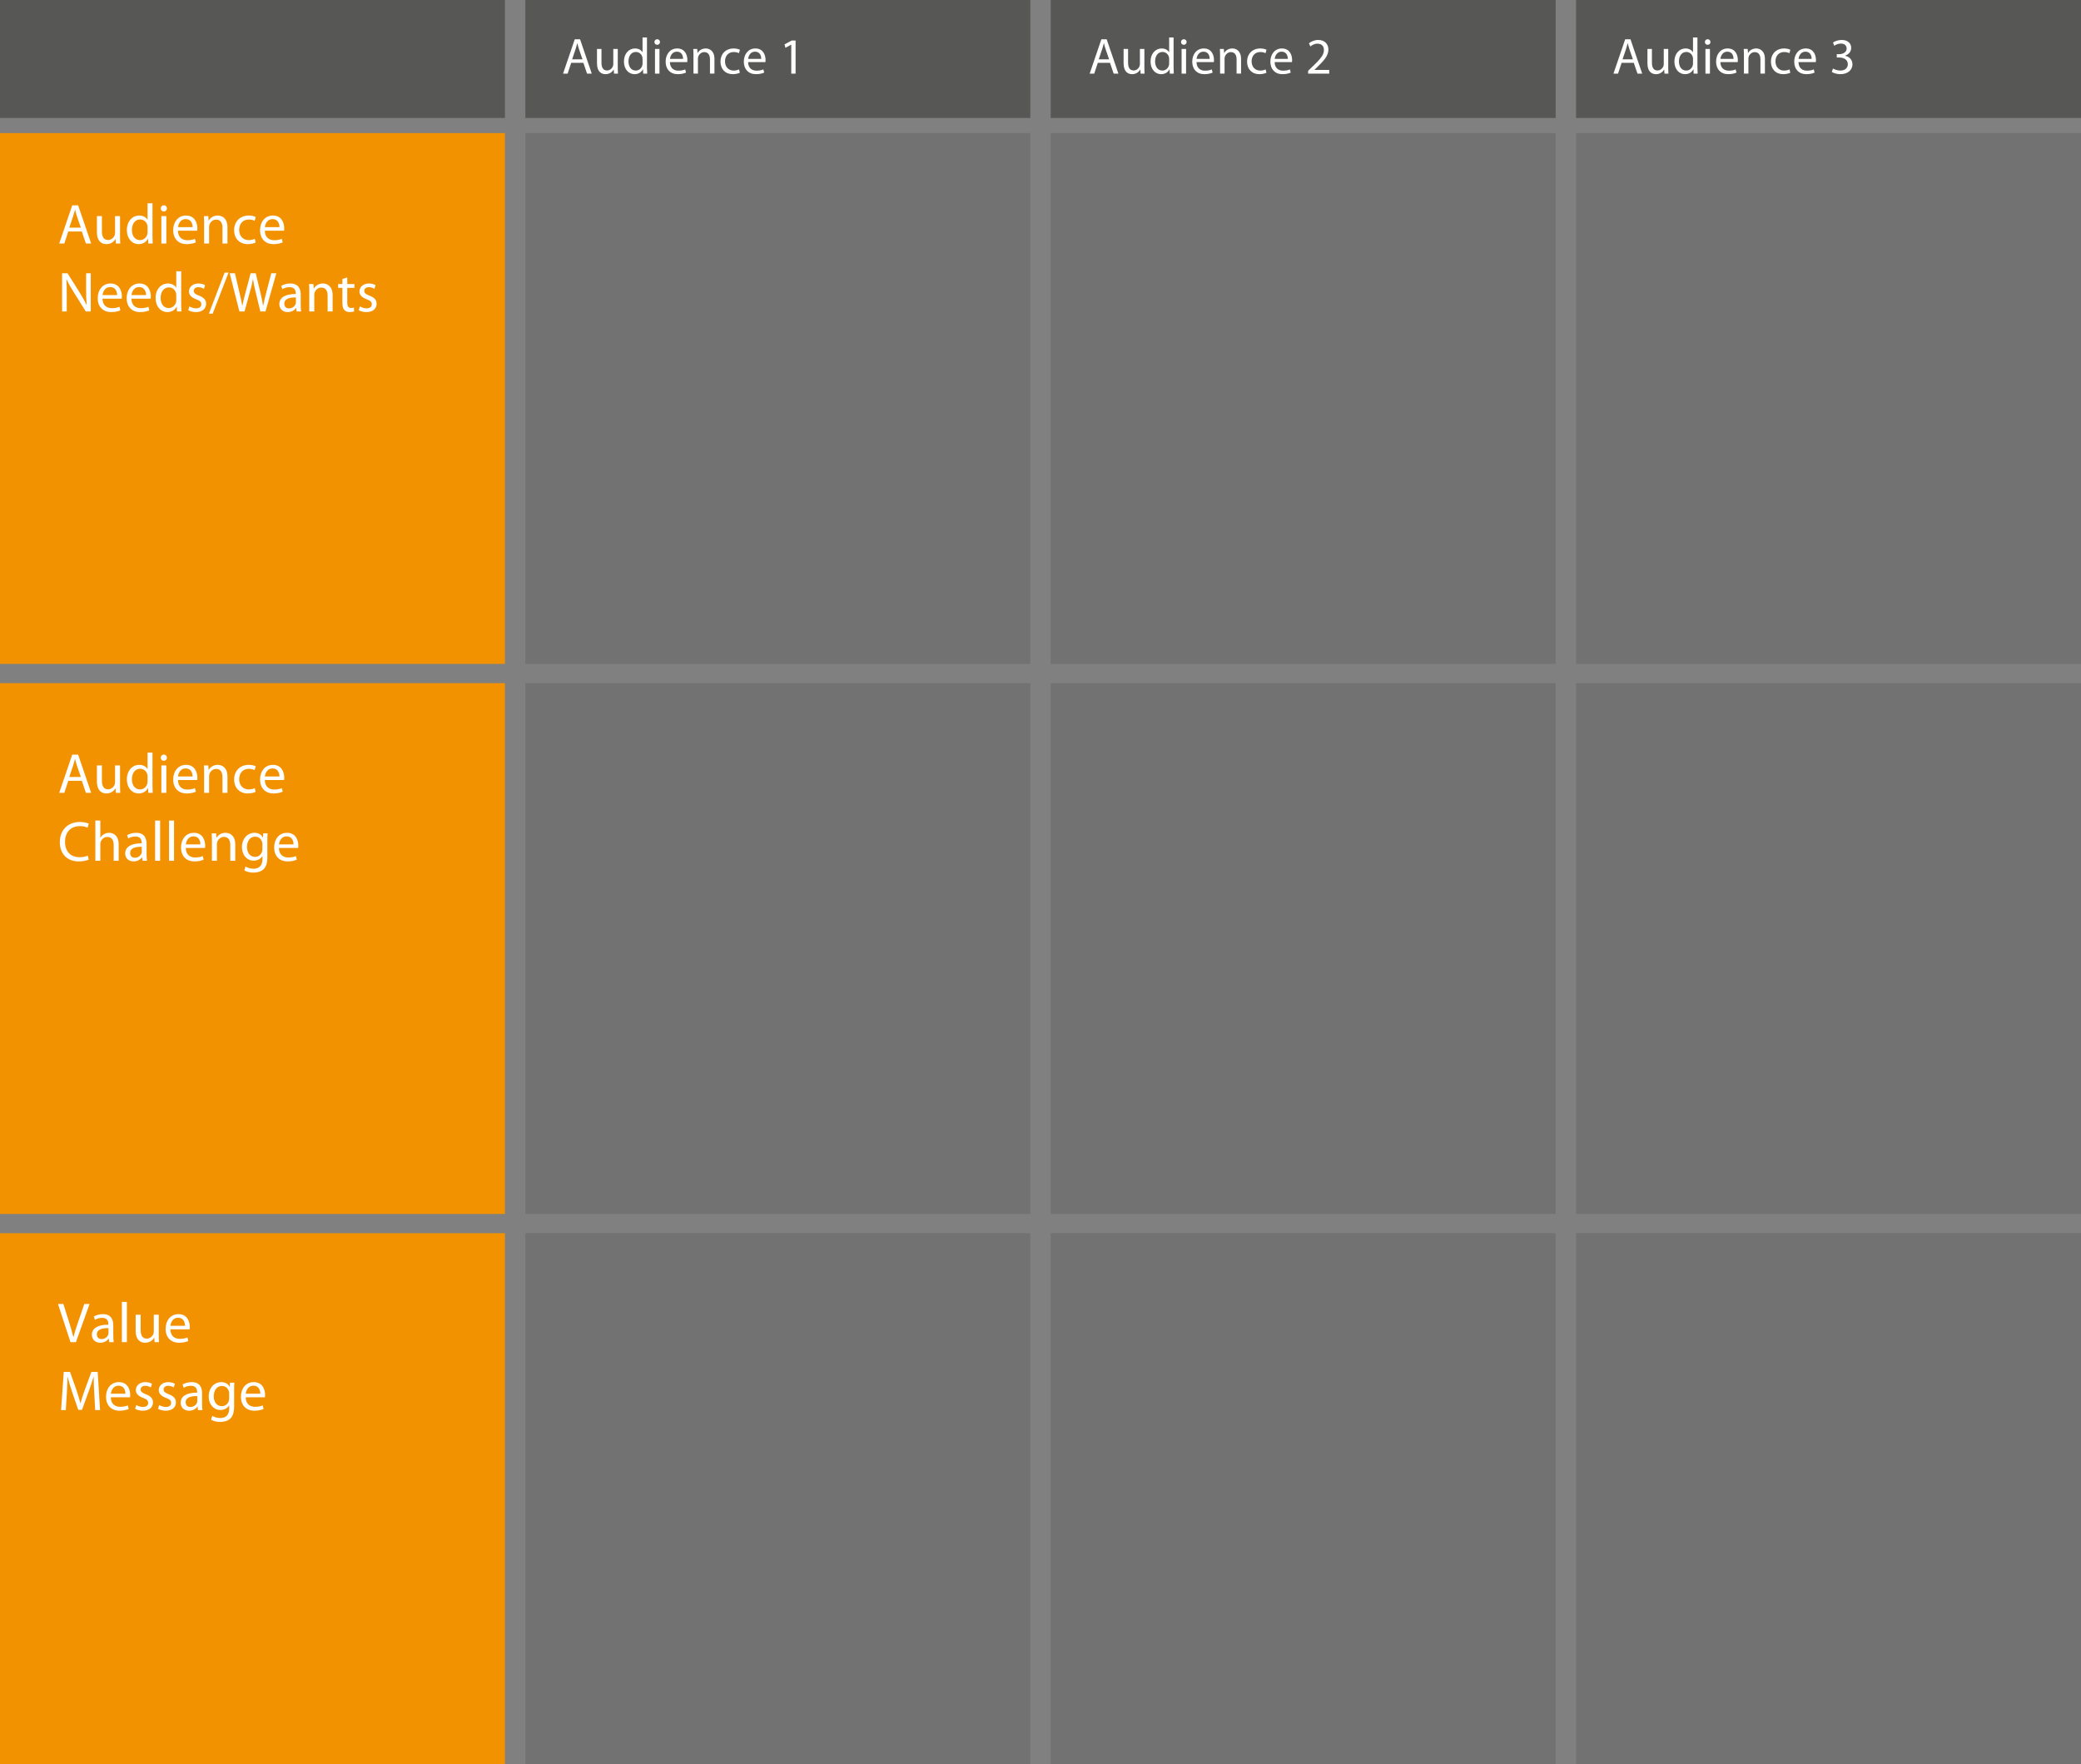 <?xml version="1.0" encoding="utf-8"?>
<!-- Generator: Adobe Illustrator 15.1.0, SVG Export Plug-In . SVG Version: 6.00 Build 0)  -->
<!DOCTYPE svg PUBLIC "-//W3C//DTD SVG 1.1//EN" "http://www.w3.org/Graphics/SVG/1.1/DTD/svg11.dtd">
<svg version="1.1" id="Layer_1" xmlns="http://www.w3.org/2000/svg" xmlns:xlink="http://www.w3.org/1999/xlink" x="0px" y="0px"
	 width="489.999px" height="415.33px" viewBox="0 0 489.999 415.33" enable-background="new 0 0 489.999 415.33"
	 xml:space="preserve">
<rect x="0" y="0" width="489.999" height="415.33" fill="#808080" stroke="none"/>
<rect y="31.333" fill="#F39200" width="118.898" height="124.974"/>
<g opacity="0.11">
	<g>
		<defs>
			<rect id="SVGID_1_" x="123.701" y="31.333" width="118.899" height="124.974"/>
		</defs>
		<clipPath id="SVGID_2_">
			<use xlink:href="#SVGID_1_"  overflow="visible"/>
		</clipPath>
		<rect x="123.701" y="31.333" clip-path="url(#SVGID_2_)" width="118.9" height="124.974"/>
	</g>
</g>
<g opacity="0.11">
	<g>
		<defs>
			<rect id="SVGID_3_" x="247.399" y="31.333" width="118.899" height="124.974"/>
		</defs>
		<clipPath id="SVGID_4_">
			<use xlink:href="#SVGID_3_"  overflow="visible"/>
		</clipPath>
		<rect x="247.399" y="31.333" clip-path="url(#SVGID_4_)" width="118.899" height="124.974"/>
	</g>
</g>
<g opacity="0.11">
	<g>
		<defs>
			<rect id="SVGID_5_" x="371.098" y="31.333" width="118.9" height="124.974"/>
		</defs>
		<clipPath id="SVGID_6_">
			<use xlink:href="#SVGID_5_"  overflow="visible"/>
		</clipPath>
		<rect x="371.098" y="31.333" clip-path="url(#SVGID_6_)" width="118.9" height="124.974"/>
	</g>
</g>
<rect fill="#575756" width="118.898" height="27.777"/>
<rect x="123.701" fill="#575756" width="118.9" height="27.777"/>
<rect x="247.399" fill="#575756" width="118.899" height="27.777"/>
<rect x="371.098" fill="#575756" width="118.9" height="27.777"/>
<g>
	<path fill="#FFFFFF" d="M16.077,54.506l-0.934,2.827h-1.2l3.067-8.989h1.387l3.067,8.989h-1.24l-0.96-2.827H16.077z M19.037,53.599
		l-0.894-2.587c-0.2-0.587-0.333-1.12-0.467-1.641H17.65c-0.133,0.521-0.267,1.081-0.454,1.627l-0.88,2.6H19.037z"/>
	<path fill="#FFFFFF" d="M28.264,55.559c0,0.68,0.014,1.267,0.054,1.774h-1.041l-0.066-1.054h-0.027
		c-0.293,0.521-0.987,1.2-2.134,1.2c-1.014,0-2.227-0.573-2.227-2.827v-3.774h1.173v3.561c0,1.227,0.387,2.067,1.44,2.067
		c0.787,0,1.333-0.547,1.547-1.081c0.067-0.16,0.107-0.373,0.107-0.6v-3.947h1.173V55.559z"/>
	<path fill="#FFFFFF" d="M35.904,47.864v7.802c0,0.573,0.027,1.227,0.053,1.667h-1.04l-0.053-1.12h-0.04
		c-0.347,0.72-1.12,1.267-2.174,1.267c-1.561,0-2.774-1.32-2.774-3.28c-0.013-2.147,1.333-3.454,2.894-3.454
		c1,0,1.653,0.467,1.947,0.973h0.027v-3.854H35.904z M34.744,53.505c0-0.146-0.013-0.347-0.053-0.493
		c-0.173-0.733-0.813-1.347-1.694-1.347c-1.213,0-1.934,1.067-1.934,2.48c0,1.307,0.653,2.387,1.907,2.387
		c0.787,0,1.507-0.533,1.721-1.4c0.04-0.16,0.053-0.32,0.053-0.506V53.505z"/>
	<path fill="#FFFFFF" d="M39.303,49.064c0,0.4-0.28,0.72-0.747,0.72c-0.427,0-0.707-0.32-0.707-0.72c0-0.4,0.293-0.733,0.734-0.733
		C39.01,48.331,39.303,48.651,39.303,49.064z M37.996,57.333v-6.455h1.173v6.455H37.996z"/>
	<path fill="#FFFFFF" d="M41.903,54.319c0.027,1.587,1.027,2.241,2.214,2.241c0.84,0,1.36-0.147,1.787-0.333l0.213,0.84
		c-0.414,0.187-1.134,0.413-2.161,0.413c-1.987,0-3.174-1.32-3.174-3.267c0-1.947,1.147-3.467,3.027-3.467
		c2.12,0,2.667,1.84,2.667,3.027c0,0.24-0.013,0.413-0.04,0.546H41.903z M45.344,53.479c0.013-0.734-0.307-1.894-1.627-1.894
		c-1.201,0-1.707,1.081-1.801,1.894H45.344z"/>
	<path fill="#FFFFFF" d="M48.063,52.625c0-0.68-0.013-1.214-0.053-1.747h1.04l0.066,1.067h0.027c0.32-0.6,1.067-1.2,2.134-1.2
		c0.894,0,2.281,0.533,2.281,2.747v3.841h-1.174v-3.721c0-1.041-0.387-1.907-1.494-1.907c-0.76,0-1.36,0.547-1.574,1.2
		c-0.053,0.147-0.08,0.347-0.08,0.547v3.881h-1.173V52.625z"/>
	<path fill="#FFFFFF" d="M60.197,57.106c-0.307,0.146-0.987,0.373-1.854,0.373c-1.947,0-3.214-1.32-3.214-3.294
		c0-1.987,1.36-3.44,3.467-3.44c0.693,0,1.307,0.173,1.627,0.347l-0.267,0.894c-0.28-0.147-0.72-0.307-1.36-0.307
		c-1.48,0-2.28,1.106-2.28,2.44c0,1.494,0.96,2.414,2.24,2.414c0.667,0,1.107-0.16,1.44-0.307L60.197,57.106z"/>
	<path fill="#FFFFFF" d="M62.355,54.319c0.027,1.587,1.027,2.241,2.214,2.241c0.84,0,1.36-0.147,1.787-0.333l0.213,0.84
		c-0.414,0.187-1.134,0.413-2.161,0.413c-1.987,0-3.174-1.32-3.174-3.267c0-1.947,1.147-3.467,3.027-3.467
		c2.121,0,2.667,1.84,2.667,3.027c0,0.24-0.013,0.413-0.04,0.546H62.355z M65.796,53.479c0.013-0.734-0.307-1.894-1.627-1.894
		c-1.2,0-1.707,1.081-1.801,1.894H65.796z"/>
</g>
<g>
	<path fill="#FFFFFF" d="M14.623,73.333v-8.989h1.28l2.867,4.548c0.653,1.054,1.187,2,1.6,2.92l0.04-0.013
		c-0.106-1.2-0.133-2.294-0.133-3.694v-3.761h1.094v8.989h-1.174l-2.854-4.561c-0.626-1-1.227-2.027-1.667-3l-0.04,0.013
		c0.067,1.134,0.08,2.214,0.08,3.708v3.841H14.623z"/>
	<path fill="#FFFFFF" d="M24.129,70.319c0.027,1.587,1.027,2.241,2.214,2.241c0.84,0,1.36-0.147,1.787-0.333l0.213,0.84
		c-0.414,0.187-1.134,0.413-2.161,0.413c-1.987,0-3.174-1.32-3.174-3.267c0-1.947,1.147-3.467,3.027-3.467
		c2.12,0,2.667,1.84,2.667,3.027c0,0.24-0.013,0.413-0.04,0.546H24.129z M27.57,69.479c0.013-0.734-0.307-1.894-1.627-1.894
		c-1.201,0-1.707,1.081-1.801,1.894H27.57z"/>
	<path fill="#FFFFFF" d="M30.943,70.319c0.027,1.587,1.027,2.241,2.214,2.241c0.84,0,1.36-0.147,1.787-0.333l0.213,0.84
		c-0.414,0.187-1.134,0.413-2.161,0.413c-1.987,0-3.174-1.32-3.174-3.267c0-1.947,1.147-3.467,3.027-3.467
		c2.12,0,2.667,1.84,2.667,3.027c0,0.24-0.013,0.413-0.04,0.546H30.943z M34.384,69.479c0.013-0.734-0.307-1.894-1.627-1.894
		c-1.201,0-1.707,1.081-1.801,1.894H34.384z"/>
	<path fill="#FFFFFF" d="M42.664,63.864v7.802c0,0.573,0.027,1.227,0.053,1.667h-1.04l-0.053-1.12h-0.04
		c-0.347,0.72-1.12,1.267-2.174,1.267c-1.561,0-2.774-1.32-2.774-3.28c-0.013-2.147,1.333-3.454,2.894-3.454
		c1,0,1.653,0.467,1.947,0.973h0.027v-3.854H42.664z M41.503,69.505c0-0.146-0.013-0.347-0.053-0.493
		c-0.173-0.733-0.813-1.347-1.694-1.347c-1.213,0-1.934,1.067-1.934,2.48c0,1.307,0.653,2.387,1.907,2.387
		c0.787,0,1.507-0.533,1.721-1.4c0.04-0.16,0.053-0.32,0.053-0.506V69.505z"/>
	<path fill="#FFFFFF" d="M44.596,72.146c0.36,0.213,0.974,0.454,1.561,0.454c0.84,0,1.24-0.414,1.24-0.96
		c0-0.56-0.333-0.854-1.187-1.173c-1.174-0.427-1.72-1.054-1.72-1.827c0-1.04,0.854-1.894,2.227-1.894
		c0.653,0,1.227,0.173,1.574,0.4l-0.28,0.854c-0.253-0.16-0.72-0.387-1.32-0.387c-0.693,0-1.067,0.4-1.067,0.88
		c0,0.533,0.374,0.773,1.214,1.106c1.106,0.414,1.693,0.974,1.693,1.934c0,1.147-0.894,1.947-2.4,1.947
		c-0.707,0-1.36-0.187-1.813-0.453L44.596,72.146z"/>
	<path fill="#FFFFFF" d="M49.182,73.853l3.708-9.668h0.92l-3.734,9.668H49.182z"/>
	<path fill="#FFFFFF" d="M56.369,73.333l-2.28-8.989h1.227l1.067,4.548c0.267,1.12,0.507,2.24,0.667,3.107h0.027
		c0.146-0.894,0.427-1.96,0.733-3.121l1.2-4.535h1.213l1.094,4.561c0.253,1.067,0.494,2.134,0.627,3.081h0.026
		c0.187-0.987,0.44-1.987,0.72-3.107l1.187-4.535h1.187l-2.547,8.989h-1.213l-1.134-4.681c-0.28-1.147-0.467-2.027-0.587-2.934
		h-0.026c-0.147,0.893-0.36,1.773-0.693,2.934l-1.28,4.681H56.369z"/>
	<path fill="#FFFFFF" d="M70.81,71.786c0,0.56,0.027,1.107,0.093,1.547H69.85l-0.094-0.813h-0.04c-0.36,0.507-1.053,0.96-1.974,0.96
		c-1.307,0-1.974-0.92-1.974-1.854c0-1.561,1.387-2.414,3.881-2.4v-0.133c0-0.521-0.147-1.494-1.467-1.48
		c-0.613,0-1.24,0.173-1.693,0.48l-0.267-0.787c0.533-0.333,1.32-0.56,2.134-0.56c1.974,0,2.454,1.347,2.454,2.627V71.786z
		 M69.676,70.039c-1.28-0.027-2.734,0.2-2.734,1.454c0,0.773,0.507,1.12,1.094,1.12c0.854,0,1.4-0.533,1.587-1.08
		c0.04-0.133,0.054-0.267,0.054-0.374V70.039z"/>
	<path fill="#FFFFFF" d="M72.822,68.625c0-0.68-0.014-1.214-0.053-1.747h1.04l0.067,1.067h0.026c0.32-0.6,1.067-1.2,2.134-1.2
		c0.894,0,2.281,0.533,2.281,2.747v3.841h-1.174v-3.721c0-1.041-0.387-1.907-1.494-1.907c-0.76,0-1.36,0.547-1.574,1.2
		c-0.053,0.147-0.08,0.347-0.08,0.547v3.881h-1.173V68.625z"/>
	<path fill="#FFFFFF" d="M81.769,65.331v1.547h1.68v0.894h-1.68v3.48c0,0.8,0.227,1.254,0.88,1.254c0.32,0,0.506-0.027,0.68-0.08
		l0.054,0.894c-0.227,0.08-0.587,0.16-1.041,0.16c-0.546,0-0.987-0.187-1.267-0.493c-0.32-0.36-0.454-0.934-0.454-1.694v-3.521h-1
		v-0.894h1v-1.2L81.769,65.331z"/>
	<path fill="#FFFFFF" d="M84.742,72.146c0.36,0.213,0.974,0.454,1.561,0.454c0.84,0,1.24-0.414,1.24-0.96
		c0-0.56-0.333-0.854-1.187-1.173c-1.174-0.427-1.72-1.054-1.72-1.827c0-1.04,0.854-1.894,2.227-1.894
		c0.653,0,1.227,0.173,1.574,0.4l-0.28,0.854c-0.253-0.16-0.72-0.387-1.32-0.387c-0.693,0-1.067,0.4-1.067,0.88
		c0,0.533,0.374,0.773,1.214,1.106c1.107,0.414,1.693,0.974,1.693,1.934c0,1.147-0.894,1.947-2.4,1.947
		c-0.707,0-1.36-0.187-1.814-0.453L84.742,72.146z"/>
</g>
<rect y="160.845" fill="#F39200" width="118.898" height="124.975"/>
<g opacity="0.11">
	<g>
		<defs>
			<rect id="SVGID_7_" x="123.701" y="160.845" width="118.899" height="124.975"/>
		</defs>
		<clipPath id="SVGID_8_">
			<use xlink:href="#SVGID_7_"  overflow="visible"/>
		</clipPath>
		<rect x="123.701" y="160.845" clip-path="url(#SVGID_8_)" width="118.9" height="124.975"/>
	</g>
</g>
<g opacity="0.11">
	<g>
		<defs>
			<rect id="SVGID_9_" x="247.399" y="160.845" width="118.899" height="124.975"/>
		</defs>
		<clipPath id="SVGID_10_">
			<use xlink:href="#SVGID_9_"  overflow="visible"/>
		</clipPath>
		<rect x="247.399" y="160.845" clip-path="url(#SVGID_10_)" width="118.899" height="124.975"/>
	</g>
</g>
<g opacity="0.11">
	<g>
		<defs>
			<rect id="SVGID_11_" x="371.098" y="160.845" width="118.9" height="124.975"/>
		</defs>
		<clipPath id="SVGID_12_">
			<use xlink:href="#SVGID_11_"  overflow="visible"/>
		</clipPath>
		<rect x="371.098" y="160.845" clip-path="url(#SVGID_12_)" width="118.9" height="124.975"/>
	</g>
</g>
<g>
	<path fill="#FFFFFF" d="M16.077,183.839l-0.934,2.827h-1.2l3.067-8.989h1.387l3.067,8.989h-1.24l-0.96-2.827H16.077z
		 M19.037,182.932l-0.894-2.587c-0.2-0.587-0.333-1.12-0.467-1.641H17.65c-0.133,0.521-0.267,1.081-0.454,1.627l-0.88,2.6H19.037z"
		/>
	<path fill="#FFFFFF" d="M28.264,184.892c0,0.68,0.014,1.267,0.054,1.774h-1.041l-0.066-1.054h-0.027
		c-0.293,0.521-0.987,1.2-2.134,1.2c-1.014,0-2.227-0.573-2.227-2.827v-3.774h1.173v3.561c0,1.227,0.387,2.067,1.44,2.067
		c0.787,0,1.333-0.547,1.547-1.081c0.067-0.16,0.107-0.373,0.107-0.6v-3.947h1.173V184.892z"/>
	<path fill="#FFFFFF" d="M35.904,177.197v7.802c0,0.573,0.027,1.227,0.053,1.667h-1.04l-0.053-1.12h-0.04
		c-0.347,0.72-1.12,1.267-2.174,1.267c-1.561,0-2.774-1.32-2.774-3.28c-0.013-2.147,1.333-3.454,2.894-3.454
		c1,0,1.653,0.467,1.947,0.973h0.027v-3.854H35.904z M34.744,182.838c0-0.146-0.013-0.347-0.053-0.493
		c-0.173-0.733-0.813-1.347-1.694-1.347c-1.213,0-1.934,1.067-1.934,2.48c0,1.307,0.653,2.387,1.907,2.387
		c0.787,0,1.507-0.533,1.721-1.4c0.04-0.16,0.053-0.32,0.053-0.506V182.838z"/>
	<path fill="#FFFFFF" d="M39.303,178.397c0,0.4-0.28,0.72-0.747,0.72c-0.427,0-0.707-0.32-0.707-0.72c0-0.4,0.293-0.733,0.734-0.733
		C39.01,177.664,39.303,177.984,39.303,178.397z M37.996,186.666v-6.455h1.173v6.455H37.996z"/>
	<path fill="#FFFFFF" d="M41.903,183.652c0.027,1.587,1.027,2.241,2.214,2.241c0.84,0,1.36-0.147,1.787-0.333l0.213,0.84
		c-0.414,0.187-1.134,0.413-2.161,0.413c-1.987,0-3.174-1.32-3.174-3.267c0-1.947,1.147-3.467,3.027-3.467
		c2.12,0,2.667,1.84,2.667,3.027c0,0.24-0.013,0.413-0.04,0.546H41.903z M45.344,182.812c0.013-0.734-0.307-1.894-1.627-1.894
		c-1.201,0-1.707,1.081-1.801,1.894H45.344z"/>
	<path fill="#FFFFFF" d="M48.063,181.958c0-0.68-0.013-1.214-0.053-1.747h1.04l0.066,1.067h0.027c0.32-0.6,1.067-1.2,2.134-1.2
		c0.894,0,2.281,0.533,2.281,2.747v3.841h-1.174v-3.721c0-1.041-0.387-1.907-1.494-1.907c-0.76,0-1.36,0.547-1.574,1.2
		c-0.053,0.147-0.08,0.347-0.08,0.547v3.881h-1.173V181.958z"/>
	<path fill="#FFFFFF" d="M60.197,186.439c-0.307,0.146-0.987,0.373-1.854,0.373c-1.947,0-3.214-1.32-3.214-3.294
		c0-1.987,1.36-3.44,3.467-3.44c0.693,0,1.307,0.173,1.627,0.347l-0.267,0.894c-0.28-0.147-0.72-0.307-1.36-0.307
		c-1.48,0-2.28,1.106-2.28,2.44c0,1.494,0.96,2.414,2.24,2.414c0.667,0,1.107-0.16,1.44-0.307L60.197,186.439z"/>
	<path fill="#FFFFFF" d="M62.355,183.652c0.027,1.587,1.027,2.241,2.214,2.241c0.84,0,1.36-0.147,1.787-0.333l0.213,0.84
		c-0.414,0.187-1.134,0.413-2.161,0.413c-1.987,0-3.174-1.32-3.174-3.267c0-1.947,1.147-3.467,3.027-3.467
		c2.121,0,2.667,1.84,2.667,3.027c0,0.24-0.013,0.413-0.04,0.546H62.355z M65.796,182.812c0.013-0.734-0.307-1.894-1.627-1.894
		c-1.2,0-1.707,1.081-1.801,1.894H65.796z"/>
</g>
<g>
	<path fill="#FFFFFF" d="M20.891,202.386c-0.414,0.213-1.28,0.427-2.374,0.427c-2.534,0-4.428-1.6-4.428-4.561
		c0-2.828,1.907-4.721,4.694-4.721c1.107,0,1.827,0.24,2.134,0.4l-0.293,0.947c-0.427-0.214-1.053-0.374-1.8-0.374
		c-2.107,0-3.507,1.347-3.507,3.708c0,2.214,1.267,3.614,3.441,3.614c0.72,0,1.44-0.146,1.907-0.373L20.891,202.386z"/>
	<path fill="#FFFFFF" d="M22.45,193.197h1.173v4.041h0.027c0.187-0.333,0.48-0.64,0.84-0.84c0.347-0.2,0.76-0.32,1.2-0.32
		c0.867,0,2.254,0.533,2.254,2.747v3.841h-1.174v-3.708c0-1.04-0.387-1.907-1.494-1.907c-0.76,0-1.347,0.534-1.574,1.161
		c-0.066,0.173-0.08,0.347-0.08,0.56v3.894H22.45V193.197z"/>
	<path fill="#FFFFFF" d="M34.517,201.119c0,0.56,0.027,1.107,0.093,1.547h-1.053l-0.094-0.813h-0.04
		c-0.36,0.507-1.053,0.96-1.974,0.96c-1.307,0-1.974-0.92-1.974-1.854c0-1.561,1.387-2.414,3.881-2.4v-0.133
		c0-0.521-0.147-1.494-1.467-1.48c-0.614,0-1.241,0.173-1.694,0.48l-0.267-0.787c0.533-0.333,1.32-0.56,2.134-0.56
		c1.974,0,2.454,1.347,2.454,2.627V201.119z M33.383,199.372c-1.28-0.027-2.734,0.2-2.734,1.454c0,0.773,0.507,1.12,1.094,1.12
		c0.854,0,1.4-0.533,1.587-1.08c0.04-0.133,0.053-0.267,0.053-0.374V199.372z"/>
	<path fill="#FFFFFF" d="M36.529,193.197h1.173v9.469h-1.173V193.197z"/>
	<path fill="#FFFFFF" d="M39.809,193.197h1.173v9.469h-1.173V193.197z"/>
	<path fill="#FFFFFF" d="M43.742,199.652c0.027,1.587,1.027,2.241,2.214,2.241c0.84,0,1.36-0.147,1.787-0.333l0.213,0.84
		c-0.414,0.187-1.134,0.413-2.161,0.413c-1.987,0-3.174-1.32-3.174-3.267c0-1.947,1.147-3.467,3.027-3.467
		c2.121,0,2.667,1.84,2.667,3.027c0,0.24-0.013,0.413-0.04,0.546H43.742z M47.183,198.812c0.013-0.734-0.307-1.894-1.627-1.894
		c-1.2,0-1.707,1.081-1.801,1.894H47.183z"/>
	<path fill="#FFFFFF" d="M49.902,197.958c0-0.68-0.013-1.214-0.053-1.747h1.04l0.066,1.067h0.027c0.32-0.6,1.067-1.2,2.134-1.2
		c0.894,0,2.281,0.533,2.281,2.747v3.841h-1.174v-3.721c0-1.041-0.387-1.907-1.494-1.907c-0.76,0-1.36,0.547-1.574,1.2
		c-0.053,0.147-0.08,0.347-0.08,0.547v3.881h-1.173V197.958z"/>
	<path fill="#FFFFFF" d="M62.957,201.719c0,1.494-0.307,2.387-0.92,2.96c-0.64,0.574-1.547,0.773-2.361,0.773
		c-0.773,0-1.627-0.187-2.147-0.533l0.293-0.907c0.427,0.28,1.093,0.52,1.894,0.52c1.2,0,2.081-0.627,2.081-2.267v-0.707H61.77
		c-0.347,0.6-1.053,1.08-2.054,1.08c-1.6,0-2.747-1.36-2.747-3.147c0-2.188,1.427-3.414,2.92-3.414c1.121,0,1.721,0.573,2.014,1.107
		h0.027l0.04-0.974h1.04c-0.04,0.453-0.053,0.987-0.053,1.76V201.719z M61.783,198.758c0-0.2-0.014-0.373-0.067-0.52
		c-0.213-0.693-0.773-1.253-1.64-1.253c-1.121,0-1.92,0.947-1.92,2.44c0,1.267,0.653,2.32,1.907,2.32c0.734,0,1.387-0.453,1.627-1.2
		c0.066-0.2,0.093-0.427,0.093-0.626V198.758z"/>
	<path fill="#FFFFFF" d="M65.675,199.652c0.027,1.587,1.027,2.241,2.214,2.241c0.84,0,1.36-0.147,1.787-0.333l0.213,0.84
		c-0.414,0.187-1.134,0.413-2.161,0.413c-1.987,0-3.174-1.32-3.174-3.267c0-1.947,1.147-3.467,3.027-3.467
		c2.12,0,2.667,1.84,2.667,3.027c0,0.24-0.013,0.413-0.04,0.546H65.675z M69.116,198.812c0.013-0.734-0.307-1.894-1.627-1.894
		c-1.201,0-1.707,1.081-1.801,1.894H69.116z"/>
</g>
<rect y="290.356" fill="#F39200" width="118.898" height="124.974"/>
<g opacity="0.11">
	<g>
		<defs>
			<rect id="SVGID_13_" x="123.701" y="290.356" width="118.899" height="124.974"/>
		</defs>
		<clipPath id="SVGID_14_">
			<use xlink:href="#SVGID_13_"  overflow="visible"/>
		</clipPath>
		<rect x="123.701" y="290.356" clip-path="url(#SVGID_14_)" width="118.9" height="124.974"/>
	</g>
</g>
<g opacity="0.11">
	<g>
		<defs>
			<rect id="SVGID_15_" x="247.399" y="290.356" width="118.899" height="124.974"/>
		</defs>
		<clipPath id="SVGID_16_">
			<use xlink:href="#SVGID_15_"  overflow="visible"/>
		</clipPath>
		<rect x="247.399" y="290.356" clip-path="url(#SVGID_16_)" width="118.899" height="124.974"/>
	</g>
</g>
<g opacity="0.11">
	<g>
		<defs>
			<rect id="SVGID_17_" x="371.098" y="290.356" width="118.9" height="124.974"/>
		</defs>
		<clipPath id="SVGID_18_">
			<use xlink:href="#SVGID_17_"  overflow="visible"/>
		</clipPath>
		<rect x="371.098" y="290.356" clip-path="url(#SVGID_18_)" width="118.9" height="124.974"/>
	</g>
</g>
<g>
	<path fill="#FFFFFF" d="M16.597,315.997l-2.947-8.988h1.267l1.4,4.428c0.374,1.213,0.707,2.307,0.96,3.36h0.027
		c0.253-1.04,0.613-2.174,1.027-3.348l1.52-4.44h1.24l-3.214,8.988H16.597z"/>
	<path fill="#FFFFFF" d="M26.677,314.45c0,0.56,0.027,1.106,0.093,1.547h-1.053l-0.094-0.813h-0.04
		c-0.36,0.507-1.053,0.96-1.974,0.96c-1.307,0-1.974-0.92-1.974-1.854c0-1.561,1.387-2.414,3.881-2.4v-0.134
		c0-0.52-0.147-1.493-1.467-1.48c-0.614,0-1.241,0.174-1.694,0.48l-0.267-0.787c0.533-0.333,1.32-0.56,2.134-0.56
		c1.974,0,2.454,1.347,2.454,2.627V314.45z M25.543,312.703c-1.28-0.026-2.734,0.2-2.734,1.453c0,0.773,0.507,1.121,1.094,1.121
		c0.854,0,1.4-0.534,1.587-1.081c0.04-0.133,0.053-0.267,0.053-0.373V312.703z"/>
	<path fill="#FFFFFF" d="M28.703,306.528h1.173v9.469h-1.173V306.528z"/>
	<path fill="#FFFFFF" d="M37.384,314.224c0,0.68,0.014,1.267,0.054,1.773h-1.041l-0.066-1.054h-0.027
		c-0.293,0.521-0.987,1.2-2.134,1.2c-1.014,0-2.227-0.573-2.227-2.827v-3.774h1.173v3.562c0,1.227,0.387,2.066,1.44,2.066
		c0.787,0,1.333-0.547,1.547-1.08c0.067-0.16,0.107-0.373,0.107-0.6v-3.948h1.173V314.224z"/>
	<path fill="#FFFFFF" d="M40.116,312.983c0.027,1.587,1.027,2.24,2.214,2.24c0.84,0,1.36-0.146,1.787-0.333l0.213,0.84
		c-0.414,0.187-1.134,0.413-2.161,0.413c-1.987,0-3.174-1.32-3.174-3.268c0-1.946,1.147-3.467,3.027-3.467
		c2.121,0,2.667,1.84,2.667,3.027c0,0.24-0.013,0.413-0.04,0.547H40.116z M43.557,312.143c0.013-0.733-0.307-1.894-1.627-1.894
		c-1.2,0-1.707,1.08-1.801,1.894H43.557z"/>
</g>
<g>
	<path fill="#FFFFFF" d="M22.198,328.05c-0.066-1.254-0.146-2.774-0.146-3.881h-0.027c-0.32,1.04-0.68,2.174-1.133,3.414
		l-1.587,4.36h-0.88l-1.467-4.28c-0.427-1.28-0.773-2.428-1.027-3.494h-0.026c-0.027,1.12-0.093,2.613-0.173,3.974l-0.24,3.854
		h-1.107l0.627-8.988h1.48l1.534,4.348c0.374,1.106,0.667,2.094,0.907,3.027h0.026c0.24-0.907,0.56-1.895,0.96-3.027l1.6-4.348h1.48
		l0.56,8.988h-1.147L22.198,328.05z"/>
	<path fill="#FFFFFF" d="M26.089,328.983c0.027,1.587,1.027,2.24,2.214,2.24c0.84,0,1.36-0.146,1.787-0.333l0.213,0.84
		c-0.414,0.187-1.134,0.413-2.161,0.413c-1.987,0-3.174-1.32-3.174-3.268c0-1.946,1.147-3.467,3.027-3.467
		c2.12,0,2.667,1.84,2.667,3.027c0,0.24-0.013,0.413-0.04,0.547H26.089z M29.53,328.143c0.013-0.733-0.307-1.894-1.627-1.894
		c-1.201,0-1.707,1.08-1.801,1.894H29.53z"/>
	<path fill="#FFFFFF" d="M32.089,330.811c0.36,0.213,0.974,0.453,1.561,0.453c0.84,0,1.24-0.413,1.24-0.96
		c0-0.561-0.333-0.854-1.187-1.174c-1.174-0.427-1.72-1.054-1.72-1.827c0-1.04,0.854-1.894,2.227-1.894
		c0.653,0,1.227,0.173,1.574,0.399l-0.28,0.854c-0.253-0.159-0.72-0.387-1.32-0.387c-0.693,0-1.067,0.4-1.067,0.881
		c0,0.533,0.374,0.773,1.214,1.106c1.107,0.414,1.693,0.974,1.693,1.934c0,1.147-0.894,1.947-2.4,1.947
		c-0.707,0-1.36-0.187-1.814-0.453L32.089,330.811z"/>
	<path fill="#FFFFFF" d="M37.489,330.811c0.36,0.213,0.974,0.453,1.561,0.453c0.84,0,1.24-0.413,1.24-0.96
		c0-0.561-0.333-0.854-1.187-1.174c-1.174-0.427-1.72-1.054-1.72-1.827c0-1.04,0.854-1.894,2.227-1.894
		c0.653,0,1.227,0.173,1.574,0.399l-0.28,0.854c-0.253-0.159-0.72-0.387-1.32-0.387c-0.693,0-1.067,0.4-1.067,0.881
		c0,0.533,0.374,0.773,1.214,1.106c1.106,0.414,1.693,0.974,1.693,1.934c0,1.147-0.894,1.947-2.4,1.947
		c-0.707,0-1.36-0.187-1.813-0.453L37.489,330.811z"/>
	<path fill="#FFFFFF" d="M47.583,330.45c0,0.56,0.027,1.106,0.093,1.547h-1.053l-0.094-0.813h-0.04
		c-0.36,0.507-1.053,0.96-1.974,0.96c-1.307,0-1.974-0.92-1.974-1.854c0-1.561,1.387-2.414,3.881-2.4v-0.134
		c0-0.52-0.147-1.493-1.467-1.48c-0.614,0-1.241,0.174-1.694,0.48l-0.267-0.787c0.533-0.333,1.32-0.56,2.134-0.56
		c1.974,0,2.454,1.347,2.454,2.627V330.45z M46.45,328.703c-1.28-0.026-2.734,0.2-2.734,1.453c0,0.773,0.507,1.121,1.094,1.121
		c0.854,0,1.4-0.534,1.587-1.081c0.04-0.133,0.053-0.267,0.053-0.373V328.703z"/>
	<path fill="#FFFFFF" d="M55.13,331.05c0,1.494-0.307,2.388-0.92,2.961c-0.64,0.573-1.547,0.773-2.361,0.773
		c-0.773,0-1.627-0.187-2.147-0.533l0.293-0.907c0.427,0.28,1.094,0.521,1.894,0.521c1.2,0,2.081-0.627,2.081-2.268v-0.706h-0.027
		c-0.347,0.6-1.053,1.08-2.054,1.08c-1.6,0-2.747-1.36-2.747-3.147c0-2.188,1.427-3.414,2.92-3.414c1.121,0,1.721,0.573,2.014,1.106
		h0.026l0.04-0.974h1.04c-0.04,0.454-0.053,0.987-0.053,1.761V331.05z M53.957,328.09c0-0.2-0.014-0.374-0.067-0.521
		c-0.213-0.693-0.773-1.254-1.64-1.254c-1.121,0-1.92,0.947-1.92,2.441c0,1.267,0.653,2.32,1.907,2.32
		c0.734,0,1.387-0.454,1.627-1.2c0.067-0.2,0.094-0.427,0.094-0.627V328.09z"/>
	<path fill="#FFFFFF" d="M57.849,328.983c0.027,1.587,1.027,2.24,2.214,2.24c0.84,0,1.36-0.146,1.787-0.333l0.213,0.84
		c-0.414,0.187-1.134,0.413-2.161,0.413c-1.987,0-3.174-1.32-3.174-3.268c0-1.946,1.147-3.467,3.027-3.467
		c2.12,0,2.667,1.84,2.667,3.027c0,0.24-0.013,0.413-0.04,0.547H57.849z M61.29,328.143c0.013-0.733-0.307-1.894-1.627-1.894
		c-1.201,0-1.707,1.08-1.801,1.894H61.29z"/>
</g>
<g>
	<path fill="#FFFFFF" d="M134.497,14.791l-0.839,2.542h-1.08l2.758-8.083h1.248l2.758,8.083h-1.115l-0.863-2.542H134.497z
		 M137.16,13.975l-0.804-2.327c-0.18-0.527-0.3-1.007-0.419-1.475h-0.024c-0.12,0.468-0.24,0.972-0.408,1.463l-0.792,2.338H137.16z"
		/>
	<path fill="#FFFFFF" d="M145.463,15.738c0,0.612,0.012,1.14,0.048,1.595h-0.936l-0.06-0.947h-0.024
		c-0.264,0.468-0.887,1.079-1.919,1.079c-0.911,0-2.003-0.516-2.003-2.542v-3.394h1.056v3.202c0,1.104,0.348,1.859,1.295,1.859
		c0.708,0,1.199-0.492,1.391-0.971c0.06-0.144,0.096-0.336,0.096-0.54v-3.55h1.056V15.738z"/>
	<path fill="#FFFFFF" d="M152.339,8.818v7.016c0,0.516,0.024,1.103,0.048,1.499h-0.936l-0.048-1.007h-0.036
		c-0.312,0.647-1.007,1.139-1.955,1.139c-1.403,0-2.495-1.188-2.495-2.95c-0.012-1.931,1.2-3.106,2.603-3.106
		c0.9,0,1.487,0.42,1.751,0.875h0.024V8.818H152.339z M151.296,13.891c0-0.132-0.012-0.312-0.048-0.444
		c-0.156-0.66-0.731-1.211-1.523-1.211c-1.091,0-1.739,0.959-1.739,2.231c0,1.175,0.588,2.146,1.715,2.146
		c0.708,0,1.355-0.479,1.547-1.259c0.036-0.144,0.048-0.288,0.048-0.456V13.891z"/>
	<path fill="#FFFFFF" d="M155.401,9.897c0,0.36-0.252,0.648-0.671,0.648c-0.384,0-0.636-0.288-0.636-0.648s0.264-0.66,0.66-0.66
		C155.137,9.237,155.401,9.525,155.401,9.897z M154.226,17.333v-5.805h1.056v5.805H154.226z"/>
	<path fill="#FFFFFF" d="M157.741,14.623c0.024,1.427,0.923,2.015,1.991,2.015c0.755,0,1.223-0.132,1.607-0.3l0.192,0.756
		c-0.372,0.168-1.019,0.372-1.943,0.372c-1.787,0-2.854-1.188-2.854-2.938s1.032-3.118,2.723-3.118c1.907,0,2.399,1.655,2.399,2.723
		c0,0.216-0.012,0.372-0.036,0.492H157.741z M160.835,13.867c0.012-0.66-0.276-1.703-1.463-1.703c-1.08,0-1.535,0.971-1.619,1.703
		H160.835z"/>
	<path fill="#FFFFFF" d="M163.285,13.099c0-0.611-0.012-1.091-0.048-1.571h0.936l0.06,0.959h0.024c0.288-0.54,0.959-1.08,1.919-1.08
		c0.803,0,2.051,0.48,2.051,2.471v3.454h-1.056v-3.346c0-0.936-0.348-1.715-1.343-1.715c-0.684,0-1.223,0.492-1.415,1.079
		c-0.048,0.132-0.072,0.312-0.072,0.492v3.49h-1.056V13.099z"/>
	<path fill="#FFFFFF" d="M174.203,17.129c-0.276,0.132-0.887,0.336-1.667,0.336c-1.751,0-2.891-1.188-2.891-2.962
		c0-1.787,1.224-3.094,3.119-3.094c0.624,0,1.175,0.156,1.463,0.312l-0.24,0.803c-0.252-0.132-0.647-0.275-1.223-0.275
		c-1.332,0-2.051,0.995-2.051,2.194c0,1.343,0.864,2.171,2.015,2.171c0.6,0,0.996-0.144,1.295-0.276L174.203,17.129z"/>
	<path fill="#FFFFFF" d="M176.149,14.623c0.024,1.427,0.923,2.015,1.991,2.015c0.755,0,1.223-0.132,1.607-0.3l0.192,0.756
		c-0.372,0.168-1.019,0.372-1.943,0.372c-1.787,0-2.854-1.188-2.854-2.938s1.032-3.118,2.723-3.118c1.907,0,2.399,1.655,2.399,2.723
		c0,0.216-0.012,0.372-0.036,0.492H176.149z M179.243,13.867c0.012-0.66-0.276-1.703-1.463-1.703c-1.079,0-1.535,0.971-1.619,1.703
		H179.243z"/>
	<path fill="#FFFFFF" d="M186.312,10.521h-0.024l-1.355,0.732l-0.204-0.804l1.703-0.912h0.9v7.796h-1.02V10.521z"/>
</g>
<g>
	<path fill="#FFFFFF" d="M258.494,14.791l-0.84,2.542h-1.079l2.759-8.083h1.247l2.759,8.083h-1.115l-0.864-2.542H258.494z
		 M261.156,13.975l-0.803-2.327c-0.181-0.527-0.3-1.007-0.42-1.475h-0.024c-0.12,0.468-0.239,0.972-0.407,1.463l-0.792,2.338
		H261.156z"/>
	<path fill="#FFFFFF" d="M269.459,15.738c0,0.612,0.013,1.14,0.049,1.595h-0.936l-0.061-0.947h-0.023
		c-0.265,0.468-0.888,1.079-1.919,1.079c-0.912,0-2.003-0.516-2.003-2.542v-3.394h1.055v3.202c0,1.104,0.349,1.859,1.296,1.859
		c0.707,0,1.199-0.492,1.391-0.971c0.061-0.144,0.097-0.336,0.097-0.54v-3.55h1.055V15.738z"/>
	<path fill="#FFFFFF" d="M276.335,8.818v7.016c0,0.516,0.023,1.103,0.048,1.499h-0.936l-0.048-1.007h-0.036
		c-0.312,0.647-1.008,1.139-1.955,1.139c-1.403,0-2.494-1.188-2.494-2.95c-0.013-1.931,1.199-3.106,2.603-3.106
		c0.899,0,1.487,0.42,1.751,0.875h0.023V8.818H276.335z M275.292,13.891c0-0.132-0.012-0.312-0.048-0.444
		c-0.155-0.66-0.731-1.211-1.523-1.211c-1.091,0-1.738,0.959-1.738,2.231c0,1.175,0.588,2.146,1.715,2.146
		c0.708,0,1.355-0.479,1.547-1.259c0.036-0.144,0.048-0.288,0.048-0.456V13.891z"/>
	<path fill="#FFFFFF" d="M279.398,9.897c0,0.36-0.252,0.648-0.672,0.648c-0.384,0-0.636-0.288-0.636-0.648s0.265-0.66,0.66-0.66
		C279.134,9.237,279.398,9.525,279.398,9.897z M278.223,17.333v-5.805h1.055v5.805H278.223z"/>
	<path fill="#FFFFFF" d="M281.738,14.623c0.024,1.427,0.924,2.015,1.991,2.015c0.756,0,1.224-0.132,1.607-0.3l0.191,0.756
		c-0.372,0.168-1.02,0.372-1.942,0.372c-1.787,0-2.854-1.188-2.854-2.938s1.031-3.118,2.723-3.118c1.906,0,2.398,1.655,2.398,2.723
		c0,0.216-0.013,0.372-0.036,0.492H281.738z M284.833,13.867c0.012-0.66-0.276-1.703-1.463-1.703c-1.08,0-1.535,0.971-1.619,1.703
		H284.833z"/>
	<path fill="#FFFFFF" d="M287.283,13.099c0-0.611-0.013-1.091-0.049-1.571h0.936l0.061,0.959h0.023c0.288-0.54,0.96-1.08,1.919-1.08
		c0.804,0,2.051,0.48,2.051,2.471v3.454h-1.055v-3.346c0-0.936-0.349-1.715-1.344-1.715c-0.684,0-1.224,0.492-1.415,1.079
		c-0.048,0.132-0.072,0.312-0.072,0.492v3.49h-1.055V13.099z"/>
	<path fill="#FFFFFF" d="M298.2,17.129c-0.276,0.132-0.888,0.336-1.668,0.336c-1.751,0-2.89-1.188-2.89-2.962
		c0-1.787,1.223-3.094,3.118-3.094c0.623,0,1.175,0.156,1.463,0.312l-0.239,0.803c-0.252-0.132-0.648-0.275-1.224-0.275
		c-1.331,0-2.051,0.995-2.051,2.194c0,1.343,0.863,2.171,2.015,2.171c0.6,0,0.995-0.144,1.295-0.276L298.2,17.129z"/>
	<path fill="#FFFFFF" d="M300.133,14.623c0.024,1.427,0.924,2.015,1.991,2.015c0.756,0,1.224-0.132,1.607-0.3l0.191,0.756
		c-0.372,0.168-1.02,0.372-1.942,0.372c-1.787,0-2.854-1.188-2.854-2.938s1.031-3.118,2.723-3.118c1.906,0,2.398,1.655,2.398,2.723
		c0,0.216-0.012,0.372-0.036,0.492H300.133z M303.228,13.867c0.012-0.66-0.276-1.703-1.463-1.703c-1.08,0-1.535,0.971-1.619,1.703
		H303.228z"/>
	<path fill="#FFFFFF" d="M308.006,17.333v-0.647l0.827-0.804c1.991-1.895,2.902-2.902,2.902-4.078c0-0.792-0.372-1.523-1.535-1.523
		c-0.707,0-1.295,0.36-1.655,0.66l-0.336-0.744c0.528-0.444,1.308-0.792,2.195-0.792c1.679,0,2.387,1.151,2.387,2.267
		c0,1.439-1.044,2.603-2.687,4.186l-0.611,0.576v0.024h3.489v0.875H308.006z"/>
</g>
<g>
	<path fill="#FFFFFF" d="M381.83,14.791l-0.84,2.542h-1.079l2.759-8.083h1.247l2.759,8.083h-1.115l-0.864-2.542H381.83z
		 M384.492,13.975l-0.803-2.327c-0.181-0.527-0.3-1.007-0.42-1.475h-0.024c-0.12,0.468-0.239,0.972-0.407,1.463l-0.792,2.338
		H384.492z"/>
	<path fill="#FFFFFF" d="M392.807,15.738c0,0.612,0.013,1.14,0.049,1.595h-0.936l-0.061-0.947h-0.023
		c-0.265,0.468-0.888,1.079-1.919,1.079c-0.912,0-2.003-0.516-2.003-2.542v-3.394h1.055v3.202c0,1.104,0.349,1.859,1.296,1.859
		c0.707,0,1.199-0.492,1.391-0.971c0.061-0.144,0.097-0.336,0.097-0.54v-3.55h1.055V15.738z"/>
	<path fill="#FFFFFF" d="M399.684,8.818v7.016c0,0.516,0.023,1.103,0.048,1.499h-0.936l-0.048-1.007h-0.036
		c-0.312,0.647-1.008,1.139-1.955,1.139c-1.403,0-2.494-1.188-2.494-2.95c-0.013-1.931,1.199-3.106,2.603-3.106
		c0.899,0,1.487,0.42,1.751,0.875h0.023V8.818H399.684z M398.64,13.891c0-0.132-0.012-0.312-0.048-0.444
		c-0.155-0.66-0.731-1.211-1.522-1.211c-1.092,0-1.739,0.959-1.739,2.231c0,1.175,0.587,2.146,1.715,2.146
		c0.708,0,1.355-0.479,1.547-1.259c0.036-0.144,0.048-0.288,0.048-0.456V13.891z"/>
	<path fill="#FFFFFF" d="M402.746,9.897c0,0.36-0.252,0.648-0.672,0.648c-0.384,0-0.636-0.288-0.636-0.648s0.265-0.66,0.66-0.66
		C402.482,9.237,402.746,9.525,402.746,9.897z M401.571,17.333v-5.805h1.055v5.805H401.571z"/>
	<path fill="#FFFFFF" d="M405.085,14.623c0.024,1.427,0.924,2.015,1.991,2.015c0.756,0,1.224-0.132,1.607-0.3l0.191,0.756
		c-0.372,0.168-1.02,0.372-1.942,0.372c-1.787,0-2.854-1.188-2.854-2.938s1.031-3.118,2.723-3.118c1.906,0,2.398,1.655,2.398,2.723
		c0,0.216-0.013,0.372-0.036,0.492H405.085z M408.18,13.867c0.012-0.66-0.276-1.703-1.463-1.703c-1.08,0-1.535,0.971-1.619,1.703
		H408.18z"/>
	<path fill="#FFFFFF" d="M410.63,13.099c0-0.611-0.013-1.091-0.049-1.571h0.936l0.061,0.959h0.023c0.288-0.54,0.96-1.08,1.919-1.08
		c0.804,0,2.051,0.48,2.051,2.471v3.454h-1.055v-3.346c0-0.936-0.349-1.715-1.344-1.715c-0.684,0-1.224,0.492-1.415,1.079
		c-0.048,0.132-0.072,0.312-0.072,0.492v3.49h-1.055V13.099z"/>
	<path fill="#FFFFFF" d="M421.548,17.129c-0.276,0.132-0.888,0.336-1.668,0.336c-1.751,0-2.89-1.188-2.89-2.962
		c0-1.787,1.223-3.094,3.118-3.094c0.623,0,1.175,0.156,1.463,0.312l-0.24,0.803c-0.251-0.132-0.647-0.275-1.223-0.275
		c-1.331,0-2.051,0.995-2.051,2.194c0,1.343,0.863,2.171,2.015,2.171c0.6,0,0.995-0.144,1.295-0.276L421.548,17.129z"/>
	<path fill="#FFFFFF" d="M423.481,14.623c0.024,1.427,0.924,2.015,1.991,2.015c0.756,0,1.224-0.132,1.607-0.3l0.191,0.756
		c-0.372,0.168-1.02,0.372-1.942,0.372c-1.787,0-2.854-1.188-2.854-2.938s1.031-3.118,2.723-3.118c1.906,0,2.398,1.655,2.398,2.723
		c0,0.216-0.012,0.372-0.036,0.492H423.481z M426.576,13.867c0.012-0.66-0.276-1.703-1.463-1.703c-1.08,0-1.535,0.971-1.619,1.703
		H426.576z"/>
	<path fill="#FFFFFF" d="M431.606,16.134c0.3,0.18,0.983,0.479,1.727,0.479c1.344,0,1.775-0.852,1.763-1.511
		c-0.012-1.091-0.995-1.559-2.015-1.559h-0.588v-0.792h0.588c0.768,0,1.739-0.396,1.739-1.319c0-0.624-0.396-1.175-1.367-1.175
		c-0.624,0-1.224,0.276-1.56,0.516l-0.287-0.768c0.419-0.3,1.211-0.6,2.051-0.6c1.535,0,2.23,0.912,2.23,1.859
		c0,0.816-0.492,1.5-1.439,1.847v0.024c0.96,0.18,1.728,0.899,1.739,1.991c0,1.248-0.983,2.339-2.843,2.339
		c-0.875,0-1.643-0.276-2.026-0.528L431.606,16.134z"/>
</g>
</svg>
